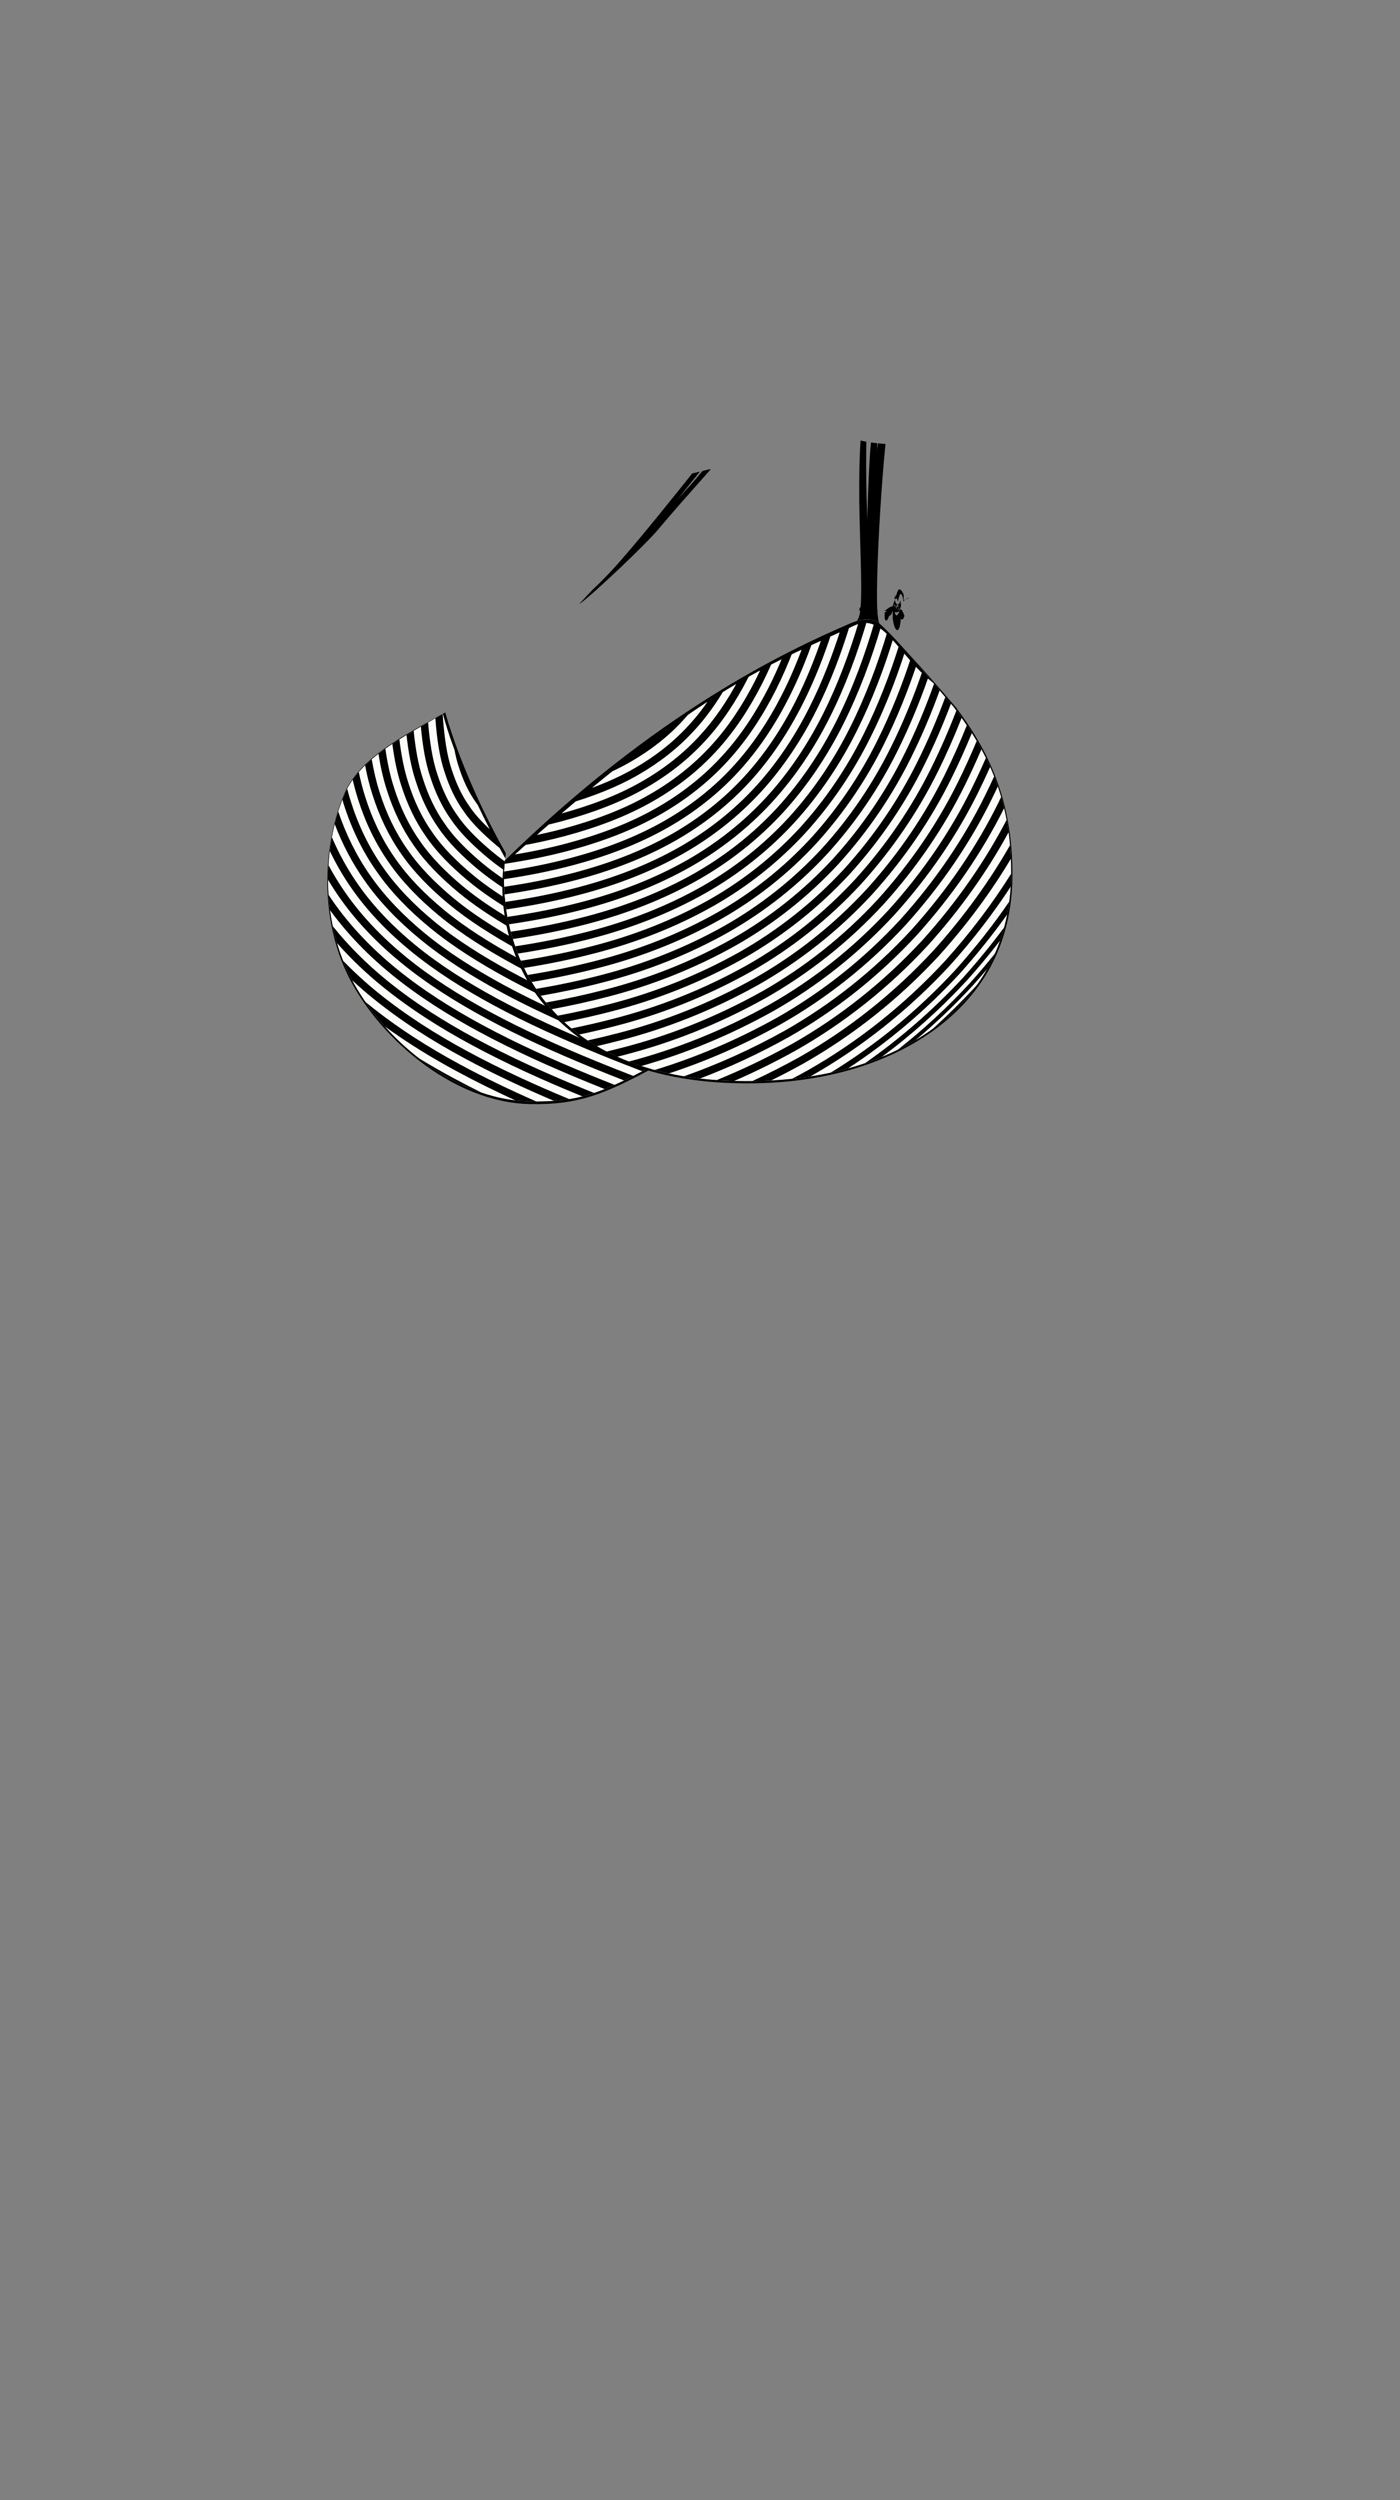 <svg viewBox="0 0 560 1e3"><rect x="0" y="0" width="560" height="1e3" fill="#808080" stroke="none"/><defs><clipPath clipPathUnits="userSpaceOnUse" id="clipPath13613"><path d="m131.743 573.692 315.759-8.798c13.054 8.033 2.383-383.95 7.79-388.038l-85.558 2.249c-27.215-3.743-39.04 2.774-39.272-32.776l-33.946 3.496c-.6 11.746 4.527 21.848 4.142 32.157-5.8 4.301-13.259 4.447-29.52 8.867l-133.982-.057z" class="shadow torso" id="path13615"/></clipPath></defs><g id="g13792" clip-path="url(#clipPath13613)"><g id="g13790" data-transform="boob_outfit" style="display:inline"><path class="bra_primary bra_strap2" id="path13778" d="m350.011 168.955c-4.26 7.664-1.855 76.715-7.411 79.487 2.274-.761 7.443-.747 9.168.881-2.504-2.803-2.052-75.348.128-80.23z"/><path d="m353.968 169.252c-7.17 10.033-5.872 75.674-11.41 79.217 3.078-.886 7.255-.787 9.192.845-2.929-3.024 1.564-71.966 3.61-79.985z" id="path13780" class="bra_primary bra_strap1"/><path d="m344.857 168.841c-3.49 32.359 2.396 76.389-2.226 79.605 3.309-.779 7.027-.661 9.124.854-3.769-3.735-6.223-54.386-4.967-80.094z" id="path13782" class="bra_primary bra_strap3"/><path d="m287.675 180.268c-4.711 5.737-35.911 44.105-51.424 56.511l-4.146 4.476c5.501-3.887 26.213-23.53 31.259-29.594 10.816-12.998 24.996-27.992 26.019-30.283z" id="path13784" class="bra_primary bra_strap2"/><path class="bra_primary bra_strap1" id="path13786" d="m286.845 176.966c-5.441 6.328-38.682 49.703-51.132 60.383l-4.044 4.33c4.776-3.8 21.142-19.142 30.403-30.801 8.252-10.389 25.334-31.515 27.064-33.365z"/><path class="bra_primary bra_strap3" id="path13788" d="m288.205 181.663c-7.09 5.877-38.258 42.294-51.107 54.153l-5.341 5.738c5.797-4.003 24.756-22.662 30.349-28.818 9.42-10.37 19.663-23.371 27.058-30.178z"/></g></g><g data-transform="boob_outfit" id="g13776"><path id="path13768" d="m260.512 426.602c-20.415 10.829-29.321 14.274-48.343 13.949-32.19-.551-61.636-27.554-73.072-51.955-11.403-24.331-9.247-52.59-1.133-71.25 6.645-15.282 26.501-24.036 40.142-32.435 4.312 15.292 13.042 36.646 24.251 56.349-2.552 22.787 4.698 43.645 15.607 57.833 10.951 14.243 27.002 23.065 42.548 27.509z" style="fill-opacity:.976;fill:#fffffb"/><path d="m178.105 284.91c-.316.195-.635.391-.957.586.817 3.128 2.276 8.032 4.664 14.514.485 2.531 1.063 4.88 1.789 6.979 1.661 5.188 3.906 9.988 6.652 13.777.275.422.572.848.885 1.275 1.448 3.062 3.029 6.277 4.752 9.643-3.35-3.142-6.156-6.202-8.113-9.184-2.933-4.062-5.315-9.14-7.062-14.613-2.052-5.98-3.06-13.601-3.66-22.344-.949.573-1.92 1.151-2.916 1.73.623 8.298 1.677 15.607 3.688 21.514 1.835 5.758 4.352 11.115 7.473 15.449 3.011 4.556 7.716 9.207 13.385 13.99.369.31.757.618 1.141.926.757 1.399 1.519 2.803 2.322 4.246.061-.711.131-1.424.211-2.139-.046-.08-.089-.162-.135-.242-1.33-2.344-2.626-4.71-3.883-7.086-1.454-2.75-2.851-5.512-4.197-8.268-64e-5-69e-5-.001-.001-.002-.002-.661-1.353-1.306-2.705-1.939-4.053-.076-.161-.149-.322-.225-.482-.572-1.224-1.133-2.443-1.682-3.658-.069-.154-.138-.307-.207-.461-.555-1.236-1.098-2.467-1.627-3.689-.051-.117-.102-.234-.152-.352-.515-1.194-1.015-2.378-1.504-3.555-.083-.199-.168-.399-.25-.598-.456-1.103-.896-2.196-1.328-3.281-.086-.217-.176-.436-.262-.652-.499-1.264-.984-2.516-1.449-3.75-.486-1.288-.954-2.56-1.402-3.811-.444-1.239-.868-2.456-1.273-3.652-.004-.011-.008-.024-.012-.035-1.039-3.068-1.954-5.996-2.723-8.723zm-6.861 4.037c-.956.548-1.92 1.1-2.896 1.66.677 7.499 1.787 14.259 3.705 19.977 2.008 6.328 4.799 12.243 8.293 17.121 3.394 5.08 8.476 10.136 14.516 15.207 2.159 1.808 4.517 3.573 7.018 5.314.032-1.183.092-2.371.176-3.566-1.868-1.347-3.632-2.706-5.281-4.09-5.854-4.927-10.749-9.781-13.951-14.6-3.307-4.606-5.961-10.242-7.883-16.285-1.965-5.818-3.046-12.854-3.695-20.738zm-5.777 3.328c-.954.556-1.907 1.12-2.861 1.693.733 6.751 1.868 12.962 3.674 18.412 2.182 6.898 5.246 13.37 9.113 18.793 3.777 5.603 9.236 11.067 15.646 16.426 3.308 2.76 6.996 5.41 10.971 8.008-.078-1.231-.128-2.471-.15-3.721-3.208-2.163-6.193-4.361-8.908-6.631-6.225-5.215-11.497-10.475-15.082-15.816-3.68-5.151-6.608-11.344-8.703-17.957-1.865-5.596-2.994-12.083-3.699-19.207zm-5.717 3.447c-.946.593-1.883 1.197-2.812 1.812.777 5.979 1.907 11.575 3.568 16.643 2.355 7.468 5.693 14.498 9.934 20.465 4.16 6.127 9.996 11.995 16.777 17.643 4.65 3.866 9.926 7.505 15.666 11.043-.204-1.286-.377-2.585-.521-3.896-4.824-3.06-9.275-6.195-13.232-9.49-6.596-5.503-12.245-11.168-16.213-17.033-4.054-5.695-7.255-12.446-9.523-19.629-1.739-5.277-2.885-11.183-3.643-17.557zm-5.604 3.727c-.939.667-1.857 1.349-2.758 2.047.796 5.109 1.877 9.963 3.344 14.48 2.529 8.038 6.14 15.623 10.754 22.135 4.543 6.65 10.756 12.924 17.908 18.859 6.209 5.145 13.377 9.868 21.186 14.424-.354-1.346-.677-2.708-.967-4.09-6.729-4.034-12.911-8.2-18.307-12.678-6.967-5.791-12.992-11.862-17.344-18.25-4.427-6.239-7.902-13.546-10.344-21.299-1.572-4.818-2.681-10.068-3.473-15.629zm-5.451 4.244c-.912.784-1.811 1.578-2.656 2.404.762 4.052 1.721 7.954 2.92 11.676 2.703 8.608 6.587 16.751 11.574 23.807 4.926 7.173 11.518 13.853 19.041 20.076 8.051 6.653 17.494 12.576 27.74 18.244-.541-1.408-1.041-2.847-1.51-4.309-8.98-5.1-17.229-10.412-24.32-16.279-7.337-6.079-13.74-12.555-18.475-19.467-4.801-6.784-8.548-14.648-11.164-22.971-1.344-4.155-2.362-8.574-3.15-13.182zm-5.189 5.084c-.866.994-1.683 2.016-2.43 3.076.61 2.632 1.306 5.211 2.107 7.719 2.876 9.178 7.033 17.878 12.395 25.479 5.309 7.697 12.278 14.782 20.172 21.293 8.818 7.267 19.072 13.644 30.109 19.668 1.849 1.003 3.721 1.985 5.607 2.955-.805-1.501-1.578-3.036-2.299-4.623-.622-.332-1.253-.657-1.871-.992-10.918-5.965-21.015-12.238-29.637-19.352-7.708-6.367-14.488-13.248-19.605-20.684-5.174-7.328-9.195-15.75-11.984-24.643-1.021-3.181-1.857-6.495-2.564-9.896zm-4.639 6.701c-.32.613-.626 1.232-.902 1.867-.35.804-.685 1.632-1.012 2.471.155.516.294 1.041.457 1.553 3.05 9.748 7.48 19.006 13.215 27.15 5.692 8.22 13.038 15.711 21.303 22.51 9.211 7.573 19.781 14.162 31.057 20.303 4.822 2.614 9.761 5.107 14.795 7.51-1.226-1.609-2.403-3.305-3.525-5.076h-.002c-3.328-1.651-6.606-3.345-9.83-5.094-11.156-6.082-21.567-12.567-30.582-19.986-8.079-6.655-15.237-13.942-20.738-21.9-5.548-7.873-9.842-16.852-12.805-26.314-.521-1.636-.989-3.307-1.43-4.992zm-3.584 9.078c-.514 1.63-.981 3.31-1.406 5.031 3.035 7.962 6.971 15.536 11.797 22.4 6.075 8.744 13.796 16.64 22.432 23.727 9.605 7.878 20.49 14.678 32.004 20.936 9.428 5.107 19.246 9.743 29.312 14.127-2.429-1.967-4.749-4.099-6.93-6.398-7.161-3.277-14.161-6.71-20.945-10.387-11.394-6.199-22.121-12.896-31.529-20.621-8.45-6.943-15.983-14.635-21.867-23.117-5.468-7.773-9.769-16.506-12.867-25.697zm-2.541 10.295c-.33 1.796-.605 3.629-.832 5.49 2.533 5.283 5.468 10.353 8.811 15.115 6.459 9.267 14.556 17.569 23.562 24.943 9.998 8.184 21.198 15.196 32.949 21.57 13.566 7.343 27.829 13.711 42.41 19.691 5.713 2.341 11.48 4.593 17.268 6.812 1.194-.622 2.31-1.189 3.59-1.867-.043-.016-.086-.033-.129-.049-5.416-1.557-10.888-3.656-16.186-6.32-1.132-.457-2.267-.91-3.396-1.373-14.521-5.958-28.687-12.281-42.119-19.555-11.632-6.316-22.673-13.223-32.475-21.254-8.821-7.231-16.731-15.328-22.998-24.334-4.118-5.862-7.603-12.214-10.455-18.871zm-1.355 11.17c-.118 1.923-.174 3.868-.174 5.83 1.432 2.415 2.945 4.779 4.555 7.074 6.842 9.791 15.316 18.498 24.693 26.16 10.391 8.49 21.907 15.714 33.896 22.205 13.835 7.483 28.292 13.942 42.994 19.967 4.075 1.669 8.17 3.299 12.277 4.902 1.194-.576 2.415-1.175 3.691-1.82-4.963-1.92-9.91-3.867-14.822-5.879-14.642-6.002-29.003-12.417-42.703-19.83-11.871-6.433-23.227-13.55-33.422-21.887v-.002c-9.192-7.518-17.479-16.022-24.129-25.551-2.506-3.572-4.794-7.307-6.857-11.17zm.014 11.824c.132 2.058.34 4.126.615 6.197 6.999 9.634 15.402 18.21 24.623 25.73 10.785 8.796 22.616 16.23 34.844 22.838 14.103 7.622 28.753 14.175 43.576 20.244 2.267.928 4.54 1.845 6.816 2.752 1.287-.514 2.609-1.078 3.965-1.686-3.219-1.269-6.434-2.552-9.635-3.863-14.763-6.047-29.316-12.555-43.285-20.107-12.109-6.549-23.783-13.878-34.371-22.521-9.563-7.806-18.227-16.717-25.26-26.77-.649-.926-1.268-1.87-1.889-2.814zm1.703 12.607c.468 2.248 1.024 4.492 1.68 6.721 5.527 6.285 11.598 12.046 18.033 17.285 11.178 9.102 23.325 16.748 35.791 23.473 14.371 7.761 29.216 14.405 44.16 20.52.075.031.151.061.227.092 1.548-.393 3.092-.859 4.65-1.381-1.244-.502-2.489-.999-3.73-1.508-14.884-6.092-29.632-12.691-43.869-20.383-12.347-6.666-24.337-14.207-35.318-23.156-7.9-6.437-15.22-13.66-21.623-21.662zm4.121 13.805c.579 1.458 1.201 2.905 1.873 4.338.536 1.143 1.123 2.294 1.736 3.445 2.65 2.465 5.372 4.837 8.16 7.104 11.571 9.407 24.035 17.264 36.738 24.105 11.76 6.347 23.78 11.934 35.861 17.082 2.134-.153 4.165-.38 6.131-.697-13.692-5.697-27.306-11.891-40.555-19.043-12.585-6.783-24.891-14.534-36.266-23.789-4.779-3.888-9.355-8.077-13.68-12.545zm8.891 16.42c2.316 3.348 4.922 6.653 7.779 9.846 9.369 6.813 19.118 12.754 28.963 18.047 7.709 4.158 15.504 7.985 23.336 11.576 1.978.232 3.971.37 5.975.404.806.014 1.569.01 2.34.01-10.159-4.468-20.269-9.286-30.213-14.65-12.823-6.9-25.445-14.862-37.213-24.422-.326-.265-.643-.543-.967-.811zm21.361 22.543c7.608 5.918 16.144 10.778 25.205 13.834-3.768-1.872-7.524-3.809-11.262-5.824-4.674-2.511-9.331-5.178-13.943-8.01z" id="path28299" class="bra_primary"/><path class="shadow" id="path13771" d="m178.105 284.91c-13.11 7.648-33.589 16.966-40.234 32.248-8.114 18.66-10.614 47.575.789 71.906 11.436 24.401 41.443 51.998 73.633 52.549 19.022.326 29.366-3.871 49.406-14.699-.711-.203-1.51-.426-2.252-.635.355.106.71.221 1.064.322-20.415 10.829-29.322 14.275-48.344 13.949-32.19-.551-61.634-27.555-73.07-51.955-11.403-24.331-9.247-52.59-1.133-71.25 6.645-15.282 26.5-24.036 40.141-32.436z"/><path d="m340.856 248.977c-27.276 11.699-78.538 36.15-138.917 95.151-3.242 32.781 13.971 89.776 100.11 88.282 34.568-.599 60.084-11.043 76.667-25.325 18.12-15.606 25.695-35.988 25.762-57.92.091-30.346-10.125-49.322-22.949-66.337-12.528-14.624-22.431-27.141-30.115-33.801-2.645-1.86-7.205-1.322-10.558-.05z" id="path13766" style="fill-opacity:.976;fill:#fffffb"/><path class="shadow" id="path13773" d="m361.473 259.314c5.776 6.498 12.424 14.603 20.057 23.514 12.824 17.015 23.041 35.991 22.949 66.338-.066 21.933-7.642 42.314-25.762 57.92-16.583 14.282-42.1 24.725-76.668 25.324-85.969 1.491-103.281-55.275-100.125-88.086-.084.053-.167.103-.25.156-4.992 33.531 14.362 90.298 100.5 88.805 34.568-.599 60.46-11.417 77.043-25.699 18.12-15.606 25.696-35.612 25.762-57.545.091-30.346-9.875-50.198-22.699-67.213-7.694-8.982-14.765-17.013-20.807-23.514z"/><path id="path13766-5" d="m340.856 248.977c-27.276 11.699-78.538 36.15-138.917 95.151-.046.463-.087.93-.125 1.403 80.193-72.852 110.353-81.293 139.848-95.293 11.751-5.578 17.231 11.596 31.726 22.99-8.774-10.41-16.037-19.053-21.974-24.2-2.645-1.86-7.205-1.322-10.558-.05zm5.544-1.149c-.903.029-1.824.151-2.725.336-3.763 12.725-8.419 25.364-14.518 37.5-5.963 11.869-13.425 23.161-22.582 33.17-9.198 10.007-19.95 18.461-31.666 25.148-13.271 7.552-27.486 12.909-41.873 16.705-9.945 2.631-19.99 4.577-30.055 6.045.182.986.383 1.974.604 2.967 10.105-1.48 20.207-3.441 30.229-6.09 14.583-3.841 29.039-9.297 42.596-17.002 11.975-6.834 22.969-15.48 32.393-25.729 9.371-10.252 16.993-21.774 23.057-33.855 6.388-12.723 11.21-25.935 15.064-39.184-.175-.001-.346-.017-.523-.012zm3.541.465c-3.906 13.507-8.829 27.026-15.383 40.092-6.165 12.293-13.942 24.041-23.527 34.537-9.649 10.489-20.886 19.33-33.121 26.311-13.843 7.859-28.541 13.414-43.32 17.299-10.062 2.656-20.186 4.63-30.297 6.121.255.977.519 1.956.814 2.936 10.082-1.501 20.191-3.48 30.258-6.135 14.976-3.93 29.915-9.583 44.045-17.596 12.495-7.126 23.973-16.16 33.848-26.891 9.8-10.739 17.735-22.715 24-35.221 6.506-12.981 11.417-26.352 15.314-39.68-.39-.357-.779-.71-1.158-1.039-.442-.311-.939-.55-1.473-.734zm-9.74.969c-1.177.506-2.41 1.047-3.672 1.602-3.439 10.957-7.567 21.746-12.77 32.078-5.762 11.445-12.91 22.283-21.639 31.805-8.747 9.525-19.014 17.591-30.211 23.986-12.698 7.244-26.432 12.402-40.426 16.109-9.691 2.57-19.518 4.471-29.398 5.908.11.991.249 1.993.396 2.998 9.99-1.453 19.944-3.377 29.779-5.982 14.19-3.752 28.164-9.01 41.148-16.408 11.456-6.542 21.965-14.802 30.938-24.568 8.943-9.766 16.248-20.829 22.111-32.486 5.689-11.31 10.12-23.108 13.742-35.041zm14.83 3.174c-3.861 12.955-8.713 25.974-15.072 38.672-6.366 12.718-14.459 24.921-24.473 35.904-10.1 10.971-21.822 20.198-34.576 27.471-14.416 8.166-29.596 13.919-44.768 17.893-10.022 2.64-20.07 4.622-30.076 6.129.334.969.671 1.937 1.047 2.904 9.902-1.512 19.857-3.494 29.805-6.111 15.368-4.018 30.79-9.869 45.492-18.189 13.014-7.419 24.977-16.839 35.303-28.051 10.228-11.226 18.479-23.658 24.945-36.588 6.192-12.374 10.975-25.009 14.793-37.561-.831-.879-1.63-1.685-2.42-2.473zm-22.193.076c-1.236.557-2.458 1.106-3.764 1.709-3.006 8.918-6.499 17.642-10.715 25.998-5.561 11.021-12.394 21.402-20.693 30.438-8.296 9.043-18.078 16.723-28.756 22.826-12.126 6.937-25.375 11.896-38.977 15.516-9.288 2.47-18.745 4.306-28.287 5.705.037 1.001.086 2.009.162 3.031 9.731-1.419 19.392-3.29 28.9-5.814 13.798-3.664 27.289-8.722 39.701-15.812 10.937-6.249 20.961-14.122 29.482-23.406 8.514-9.279 15.504-19.888 21.166-31.121 4.713-9.35 8.545-19.114 11.779-29.068zm-7.572 3.506c-1.272.604-2.562 1.224-3.891 1.873-2.462 6.731-5.226 13.297-8.416 19.605-5.36 10.597-11.879 20.522-19.75 29.07-7.844 8.561-17.14 15.854-27.299 21.664-11.553 6.63-24.321 11.391-37.529 14.922-8.744 2.331-17.68 4.085-26.729 5.438-.039 1.006-.06 2.026-.06 3.064 9.315-1.377 18.53-3.175 27.564-5.58 13.405-3.575 26.414-8.435 38.254-15.219 10.418-5.957 19.957-13.442 28.027-22.244 8.085-8.792 14.76-18.945 20.221-29.754 3.709-7.343 6.858-14.997 9.607-22.84zm34.549 1.463c-3.768 12.122-8.451 24.338-14.457 36.35-6.567 13.142-14.974 25.8-25.416 37.27-10.551 11.453-22.758 21.068-36.031 28.633-14.988 8.474-30.65 14.424-46.215 18.486h-.002c-9.822 2.582-19.637 4.555-29.389 6.068.418.958.856 1.912 1.318 2.863 9.56-1.511 19.194-3.471 28.848-6.006 15.761-4.107 31.665-10.158 46.939-18.785 13.533-7.711 25.983-17.519 36.76-29.213 10.657-11.713 19.221-24.601 25.889-37.955 5.809-11.628 10.391-23.41 14.104-35.09-.8-.906-1.581-1.777-2.348-2.621zm-42.402 2.371c-1.32.663-2.684 1.369-4.053 2.076-1.771 4.396-3.693 8.687-5.801 12.846-5.159 10.172-11.362 19.644-18.805 27.705-7.393 8.079-16.204 14.984-25.844 20.502-10.981 6.322-23.266 10.886-36.082 14.328-7.441 1.989-15.055 3.544-22.785 4.791-.702.679-1.399 1.339-2.104 2.027-.044.45-.069.922-.105 1.381 8.739-1.324 17.353-3.03 25.77-5.277 13.012-3.486 25.54-8.149 36.807-14.625 9.899-5.664 18.953-12.762 26.572-21.082 7.657-8.305 14.016-18.004 19.275-28.389 2.659-5.251 5.016-10.699 7.154-16.283zm47.086 2.912c-3.651 11.228-8.135 22.565-13.738 33.789-6.768 13.566-15.49 26.68-26.361 38.637-11.002 11.935-23.696 21.938-37.488 29.795-15.561 8.781-31.705 14.931-47.662 19.082-9.439 2.476-18.848 4.402-28.176 5.906.506.938 1.036 1.871 1.59 2.797 9.052-1.493 18.185-3.376 27.361-5.781 16.154-4.196 32.539-10.444 48.387-19.379 14.052-8.003 26.987-18.199 38.215-30.375 11.085-12.2 19.965-25.544 26.834-39.322 5.392-10.808 9.743-21.69 13.326-32.463-.746-.874-1.566-1.852-2.287-2.686zm-55.318 1.338c-1.428.76-2.865 1.531-4.34 2.34-.863 1.896-1.746 3.774-2.68 5.611-4.958 9.748-10.847 18.762-17.861 26.336-6.942 7.597-15.268 14.114-24.389 19.34-10.408 6.015-22.212 10.381-34.635 13.734-4.35 1.166-8.775 2.17-13.254 3.061-1.368 1.273-2.739 2.554-4.117 3.863 6.15-1.098 12.21-2.41 18.148-4 12.62-3.398 24.663-7.865 35.357-14.033 9.38-5.372 17.949-12.082 25.117-19.92 7.228-7.818 13.274-17.059 18.332-27.02 1.537-3.029 2.968-6.142 4.32-9.312zm59.891 4.037c-3.51 10.319-7.735 20.749-12.912 31.135-6.969 13.99-16.005 27.562-27.305 40.006-11.453 12.417-24.632 22.805-38.943 30.955-16.133 9.088-32.761 15.436-49.111 19.676-8.861 2.32-17.669 4.153-26.396 5.629.609.922 1.244 1.836 1.904 2.742 8.351-1.45 16.782-3.229 25.27-5.449 16.546-4.284 33.414-10.73 49.834-19.973 14.571-8.296 27.991-18.879 39.67-31.537 11.514-12.687 20.707-26.485 27.777-40.688 4.962-9.96 9.065-19.94 12.496-29.809-.791-.938-1.517-1.784-2.283-2.688zm-68.773.838c-1.577.892-3.184 1.817-4.809 2.766-4.473 8.385-9.633 16.089-15.645 22.559-6.491 7.115-14.332 13.244-22.934 18.178-9.836 5.708-21.157 9.876-33.188 13.141-.875.235-1.763.443-2.645.666-1.557 1.385-3.12 2.793-4.691 4.225 2.728-.609 5.44-1.251 8.113-1.969 12.227-3.309 23.788-7.576 33.91-13.438 8.861-5.08 16.945-11.402 23.662-18.758 6.8-7.331 12.53-16.118 17.387-25.654.287-.564.558-1.144.838-1.715zm73.32 4.516c-3.348 9.428-7.31 18.967-12.059 28.504-7.171 14.414-16.522 28.44-28.25 41.371-11.904 12.899-25.568 23.677-40.398 32.119-16.706 9.396-33.816 15.939-50.559 20.268-8.056 2.106-16.053 3.824-23.973 5.24.724.9 1.48 1.79 2.26 2.668 7.428-1.37 14.93-3.012 22.488-4.986 16.939-4.373 34.291-11.015 51.283-20.564 15.09-8.588 28.995-19.559 41.125-32.699 11.942-13.174 21.452-27.428 28.723-42.055 4.535-9.115 8.353-18.214 11.613-27.207-.74-.876-1.534-1.804-2.254-2.658zm-83.295 1.32c-1.888 1.14-3.801 2.31-5.746 3.527-2.825 4.316-5.872 8.318-9.188 11.873-6.04 6.633-13.396 12.374-21.479 17.016-6.583 3.837-13.971 6.943-21.865 9.564-1.929 1.623-3.871 3.282-5.826 4.977 10.601-3.069 20.529-6.878 29.191-11.916 8.342-4.787 15.941-10.724 22.207-17.598 4.737-5.089 8.944-11.001 12.705-17.443zm87.799 3.992c-3.166 8.561-6.843 17.223-11.164 25.914-7.372 14.839-17.037 29.321-29.193 42.738-12.355 13.382-26.504 24.545-41.854 33.279-17.278 9.703-34.871 16.444-52.006 20.861-7.006 1.828-13.956 3.358-20.842 4.67.851.868 1.737 1.722 2.648 2.562 6.27-1.236 12.593-2.646 18.969-4.309 17.332-4.462 35.166-11.303 52.73-21.16 15.609-8.88 29.999-20.239 42.58-33.861 12.371-13.661 22.196-28.371 29.668-43.422 4.106-8.263 7.647-16.489 10.713-24.617-.78-.915-1.49-1.76-2.25-2.656zm-100.32 3.869c-3.341 2.18-6.757 4.478-10.242 6.895-4.896 4.715-10.541 8.895-16.65 12.408-.47.276-.963.533-1.443.801-3.438 2.639-6.93 5.394-10.471 8.268 4.762-1.899 9.267-4.019 13.414-6.443 7.823-4.495 14.937-10.044 20.752-16.436 1.609-1.721 3.151-3.562 4.641-5.492zm104.744 1.531c-2.951 7.67-6.312 15.43-10.188 23.234-7.573 15.263-17.554 30.201-30.139 44.105-12.806 13.864-27.44 25.415-43.309 34.441-17.851 10.01-35.925 16.951-53.453 21.457-5.666 1.476-11.288 2.764-16.865 3.904 1.001.831 2.027 1.65 3.096 2.445 4.814-1.023 9.662-2.157 14.545-3.428 17.724-4.55 36.041-11.59 54.178-21.754 16.128-9.173 31.004-20.917 44.035-35.021 12.799-14.148 22.938-29.314 30.611-44.789 3.617-7.287 6.784-14.526 9.598-21.686-.693-.978-1.397-1.948-2.109-2.91zm4.182 5.908c-2.658 6.62-5.626 13.311-8.969 20.049-7.774 15.687-18.07 31.081-31.084 45.473-13.257 14.346-28.374 26.284-44.762 35.604-18.424 10.318-36.982 17.456-54.902 22.051-4.005 1.042-7.988 1.994-11.945 2.869 1.175.78 2.387 1.539 3.637 2.275 3.014-.695 6.041-1.432 9.084-2.223 18.117-4.639 36.917-11.876 55.627-22.348 16.647-9.465 32.007-21.597 45.49-36.184 13.228-14.635 23.682-30.257 31.557-46.156 3.055-6.161 5.795-12.277 8.279-18.332-.657-1.038-1.329-2.063-2.012-3.078zm3.957 6.248c-2.29 5.461-4.774 10.971-7.525 16.523-7.975 16.111-18.587 31.959-32.029 46.838-13.708 14.828-29.31 27.154-46.217 36.766-18.996 10.625-38.038 17.961-56.352 22.645-1.985.515-3.96 1.004-5.932 1.479 1.378.714 2.795 1.404 4.258 2.064.817-.206 1.632-.409 2.451-.621 18.51-4.728 37.792-12.162 57.074-22.941 17.166-9.758 33.011-22.277 46.945-37.346 13.656-15.122 24.424-31.198 32.5-47.521 2.424-4.894 4.646-9.753 6.713-14.572-.611-1.121-1.243-2.223-1.887-3.312zm3.684 6.773c-1.812 4.129-3.736 8.287-5.809 12.473-8.176 16.535-19.104 32.84-32.975 48.205-14.159 15.31-30.246 28.022-47.672 37.926-19.081 10.661-38.119 18.082-56.398 22.869 1.615.626 3.279 1.218 4.99 1.777 17.186-4.848 35.01-12.028 52.908-22.021 17.685-10.05 34.016-22.957 48.4-38.508 14.085-15.609 25.168-32.139 33.445-48.887 1.698-3.432 3.279-6.84 4.803-10.232-.545-1.22-1.108-2.422-1.693-3.602zm3.293 7.414c-1.189 2.582-2.414 5.173-3.703 7.779-8.378 16.96-19.619 33.72-33.918 49.572-14.61 15.792-31.182 28.892-49.127 39.088-16.59 9.258-33.087 16.132-49.062 20.986 1.844.497 3.739.959 5.688 1.379 14.649-4.792 29.712-11.283 44.875-19.74 18.204-10.342 35.02-23.635 49.855-39.668 14.513-16.096 25.91-33.084 34.389-50.256.855-1.729 1.664-3.446 2.475-5.164-.464-1.353-.957-2.675-1.471-3.977zm2.805 8.191c-.374.772-.725 1.537-1.107 2.311-8.579 17.384-20.136 34.6-34.863 50.939-15.061 16.274-32.118 29.76-50.582 40.248-13.62 7.593-27.142 13.614-40.348 18.26 2.074.341 4.199.64 6.385.895 11.638-4.399 23.507-9.868 35.463-16.529 18.723-10.635 36.024-24.315 51.311-40.83 14.712-16.328 26.288-33.49 34.926-50.811-.363-1.527-.759-3.02-1.184-4.482zm2.18 9.189c-8.541 16.398-19.717 32.634-33.693 48.15-15.513 16.756-33.056 30.629-52.039 41.41-10.194 5.677-20.314 10.491-30.279 14.529 2.278.162 4.616.274 7.008.342 8.174-3.545 16.446-7.611 24.771-12.246 19.243-10.927 37.028-24.995 52.766-41.992 13.169-14.624 23.877-29.858 32.262-45.254-.23-1.685-.495-3.33-.795-4.939zm1.373 10.113c-8.157 14.316-18.323 28.474-30.611 42.125-15.964 17.238-33.992 31.499-53.494 42.572-6.381 3.55-12.725 6.765-19.018 9.678.387-.004.765-.001 1.154-.008 2.15-.037 4.266-.113 6.346-.225 4.318-2.128 8.659-4.396 13.018-6.82 19.762-11.219 38.032-25.673 54.221-43.152 11.336-12.597 20.885-25.607 28.734-38.764-.077-1.846-.195-3.646-.35-5.406zm.453 11.4c-7.422 11.843-16.225 23.552-26.471 34.941-16.429 17.735-34.957 32.397-54.994 43.771-2.081 1.157-4.156 2.268-6.229 3.357 2.506-.265 4.957-.586 7.352-.959.063-.035.126-.068.189-.104 20.265-11.503 39.005-26.331 55.631-44.277 9.264-10.3 17.358-20.852 24.33-31.521.108-1.727.181-3.46.191-5.209zm-.758 11.154c-6.361 9.29-13.576 18.483-21.676 27.492-15.033 16.225-31.768 29.922-49.777 40.957 2.368-.513 4.674-1.08 6.92-1.697 16.007-10.47 30.951-23.076 44.527-37.727 7.048-7.841 13.429-15.817 19.168-23.871.337-1.702.609-3.422.838-5.154zm-2.045 10.336c-5.018 6.768-10.486 13.477-16.432 20.092-12.089 13.045-25.252 24.479-39.273 34.246 2.319-.785 4.567-1.624 6.74-2.516 12.023-8.911 23.377-19.073 33.924-30.453 4.762-5.3 9.217-10.658 13.387-16.057.617-1.749 1.17-3.521 1.654-5.312zm-3.719 10.51c-3.221 4.006-6.595 7.989-10.145 11.939-9.017 9.728-18.621 18.568-28.721 26.508 2.485-1.216 4.864-2.5 7.131-3.85 7.908-6.646 15.492-13.857 22.703-21.637 2.046-2.278 4.035-4.567 5.973-6.863 1.126-1.993 2.142-4.028 3.059-6.098zm-6.941 12.205c-.436.492-.864.986-1.305 1.477-5.401 5.827-11.009 11.338-16.805 16.533 2.046-1.473 3.99-2.998 5.818-4.572 4.83-4.159 8.902-8.661 12.291-13.438z" class="bra_primary"/><path class="bra_accent" id="path24736-63-2-5" d="m353.844 245.066c.056-6e-5.113.003.168.008 1.527.025 2.198 1.055 2.161 1.675-.04.671-.397 1.033-.911 1.256-1.31.569-3.444.362-4.406.286 1.958.811 6.257 2.909 6.62 3.261.147.143.595.963.89 1.443-1.071-.846-2.214-1.598-3.568-2.074-1.577-.591-3.401-.698-4.741-1.138-1.006-.441-2.015-.964-2.509-1.426-.139.077-.171.104-.451.033-1.37.744-2.508 1.363-4.17 2.004-1.523.587-3.262 1.464-4.933 2.251l.277-1.542 4.991-2.365c-.652-.009-1.175.225-2.001-.114-2.527-1.278-2.516-2.002-2.261-2.673.212-.517 1.096-.659 1.865-.622.038-.185 1.182-.268 2.175-.124 1.689.244 2.465 1.533 3.631 2.396.444-.076.634-.069.987.132 2.27-.89 4.434-2.692 6.187-2.667zm.144.268c-2.141-.039-2.874 1.342-4.242 2.021 1.467-.256 3.445.278 4.917.496.568-.045 1.175-.18 1.189-1.103-.116-1.185-.95-1.357-1.865-1.414zm-13.156.123c-.958.183-1.184 1.729-.966 1.683 1.676-.059 3.391.207 5.024.345-1.39-.549-2.59-1.507-4.058-2.028z"/></g></svg>